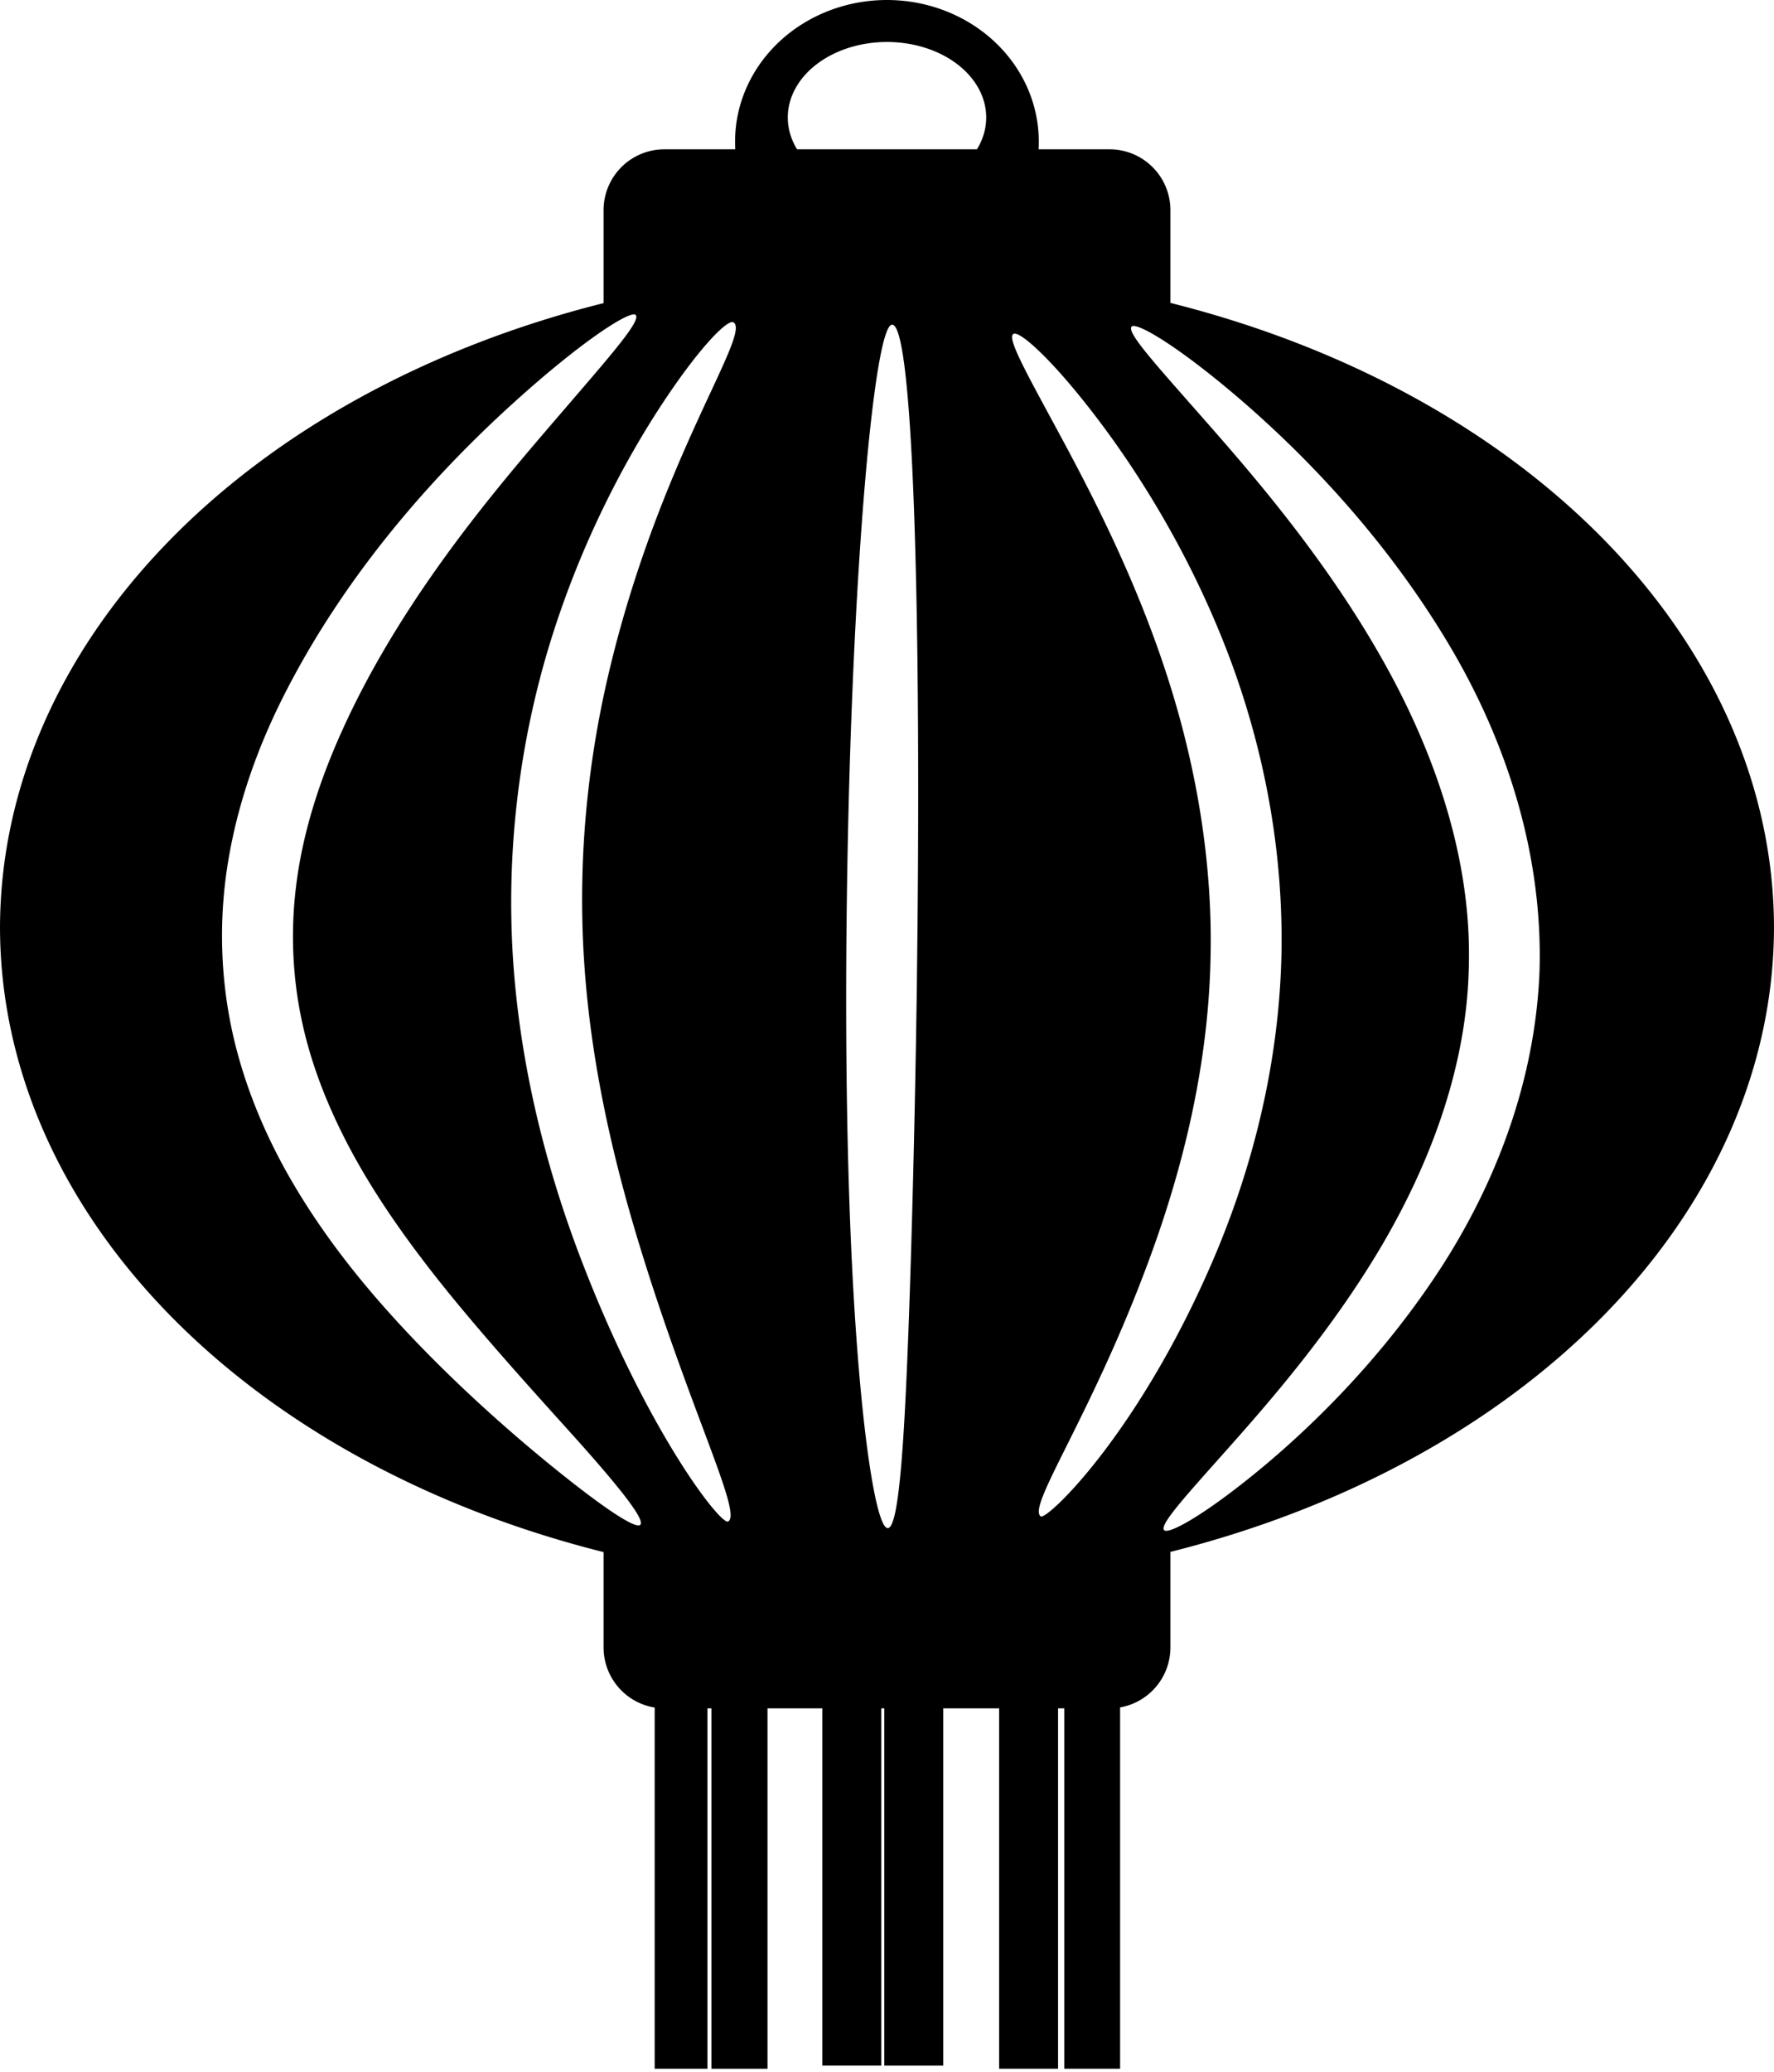 <?xml version="1.0" encoding="UTF-8" standalone="no"?>
<svg id="svg2" xmlns:rdf="http://www.w3.org/1999/02/22-rdf-syntax-ns#" xmlns="http://www.w3.org/2000/svg" viewBox="0 0 250 291.877" height="82.374mm" width="70.556mm" version="1.1" xmlns:cc="http://creativecommons.org/ns#" xmlns:dc="http://purl.org/dc/elements/1.1/">
	<g id="layer1" transform="translate(-26.331 -744.82)">
		<path id="path3342" d="m124.99 0a21.403 19.942 0 0 0 -21.4 19.941 21.403 19.942 0 0 0 21.4 19.942 21.403 19.942 0 0 0 21.4 -19.942 21.403 19.942 0 0 0 -21.4 -19.941zm0.01 5.916a13.976 10.634 0 0 1 13.98 10.635 13.976 10.634 0 0 1 -13.98 10.635 13.976 10.634 0 0 1 -13.98 -10.635 13.976 10.634 0 0 1 13.98 -10.635z" transform="translate(26.331 744.82)"/>
		<g id="g8086">
			<path id="path3344" d="m93.65 21.035c-4.761 0-8.593 3.833-8.593 8.594v13.074a125 92.958 0 0 0 -85.057 87.967 125 92.958 0 0 0 85.057 87.99v13.41c0 4.76 3.832 8.6 8.593 8.6h62.7c4.76 0 8.59-3.84 8.59-8.6v-13.44a125 92.958 0 0 0 85.06 -87.96 125 92.958 0 0 0 -85.06 -87.996v-13.045c0-4.761-3.83-8.594-8.59-8.594h-62.7zm-4.259 23.262c0.087 0.008 0.153 0.034 0.195 0.08 0.837 0.917-4.373 6.636-12.803 16.486-7.892 9.223-20.543 24.272-28.566 42.057-3.074 6.79-5.585 14.28-6.51 22.06-0.214 1.76-0.348 3.55-0.398 5.34-0.134 4.78 0.327 9.48 1.324 13.94 1.401 6.37 3.913 12.39 6.842 17.85 3.397 6.32 7.53 12.12 11.494 17.2 7.201 9.23 17.614 20.42 21.711 25.07 5.355 6.07 8.17 9.78 7.558 10.43-0.579 0.61-4.508-1.9-10.861-6.96-5.831-4.64-15.739-13.06-24.793-23.2-4.52-5.06-9.239-11.05-13.285-17.94-3.5-5.95-6.514-12.75-8.305-20.22-1.251-5.28-1.839-10.81-1.682-16.45 0.06-2.12 0.223-4.21 0.487-6.29 1.181-9.13 4.136-17.55 7.781-24.924 9.569-19.289 23.539-33.714 32.889-42.166 9.205-8.321 15.608-12.479 16.922-12.363zm13.799 1.074c0.07-0.002 0.13 0.011 0.18 0.043 2.52 1.627-10.248 19.101-17.36 48.471-2.599 10.685-4.202 22.665-3.949 35.485 0.04 2.07 0.128 4.13 0.263 6.16 0.938 14.41 4.165 27.9 7.574 39.17 7.169 23.66 14.802 38.58 12.712 39.65-1.07 0.54-11.518-12.89-20.715-36.91-4.405-11.49-8.351-25.61-9.52-41.21-0.162-2.2-0.267-4.42-0.311-6.67-0.271-13.87 1.798-26.76 5.168-38.06 4.533-15.138 11.183-27.209 16.27-34.885 4.867-7.344 8.588-11.207 9.688-11.244zm22.54 0.369c2.88 0.06 4.02 38.084 3.57 84.82-0.03 2.4-0.05 4.78-0.08 7.13-0.26 20.3-0.86 42.47-1.41 55.01-0.6 13.95-1.37 22.52-2.69 22.58-1.29 0.05-2.91-8.44-4.09-22.44-1.22-14.5-1.84-32.97-1.78-55.22 0.01-2.36 0.02-4.75 0.05-7.16 0.45-46.86 3.79-84.774 6.43-84.72zm33.92 0.196c1.16-0.198 6.68 3.119 14.72 9.976 8.23 7.027 20.33 18.917 29.89 35.01 6.39 10.748 11.61 24.118 12.57 38.858 0.16 2.43 0.2 4.84 0.12 7.25-0.71 16.84-7.23 31.64-14.67 42.77-8.7 13.03-18.94 22.55-25.83 28.11-7.17 5.79-11.85 8.31-12.4 7.65-0.65-0.76 2.89-4.63 8.88-11.36 5.61-6.31 14.74-16.66 21.97-29.02 6.18-10.6 11.69-24.07 12.08-38.5 0.07-2.07 0.04-4.16-0.09-6.26-0.8-12.75-5.3-24.86-10.68-34.959-8.07-15.118-18.93-27.725-25.79-35.537-7.26-8.275-11.69-13.049-10.95-13.903 0.04-0.044 0.1-0.072 0.18-0.085zm-16.67 1.068c1.1-0.035 5.2 3.642 10.74 10.766 5.78 7.413 13.6 19.273 19.36 34.355 4.15 10.915 7.13 23.625 7.49 37.385 0.07 2.39 0.05 4.76-0.05 7.11-0.67 15.66-4.75 29.73-9.66 41.11-10.54 24.42-23.35 36.48-24.19 35.9-2.08-1.41 7.98-15.31 16.29-39 3.84-10.99 7.14-24.17 7.6-38.38 0.07-2.14 0.08-4.3 0.03-6.48-0.33-12.52-2.78-24.28-6.13-34.604-4.59-14.196-11.07-26.441-15.35-34.375-4.45-8.245-7.18-13.075-6.32-13.73 0.05-0.036 0.11-0.055 0.19-0.057z" transform="translate(26.331 744.82)"/>
		</g>
		<g>
			<rect id="rect3355" height="52.964" width="7.9" y="983.3" x="126.59"/>
			<g>
				<rect id="rect8067" ry="0" height="52.471" width="7.434" y="983.79" x="118.59"/>
				<rect id="rect8069" height="51.16" width="8.308" y="984.66" x="142.21"/>
				<rect id="rect8071" ry="0" height="52.034" width="8.308" y="983.79" x="150.95"/>
				<rect id="rect8073" height="51.16" width="8.308" y="985.1" x="167.13"/>
				<rect id="rect8075" height="52.909" width="7.871" y="983.35" x="176.31"/>
			</g>
		</g>
	</g>
</svg>

